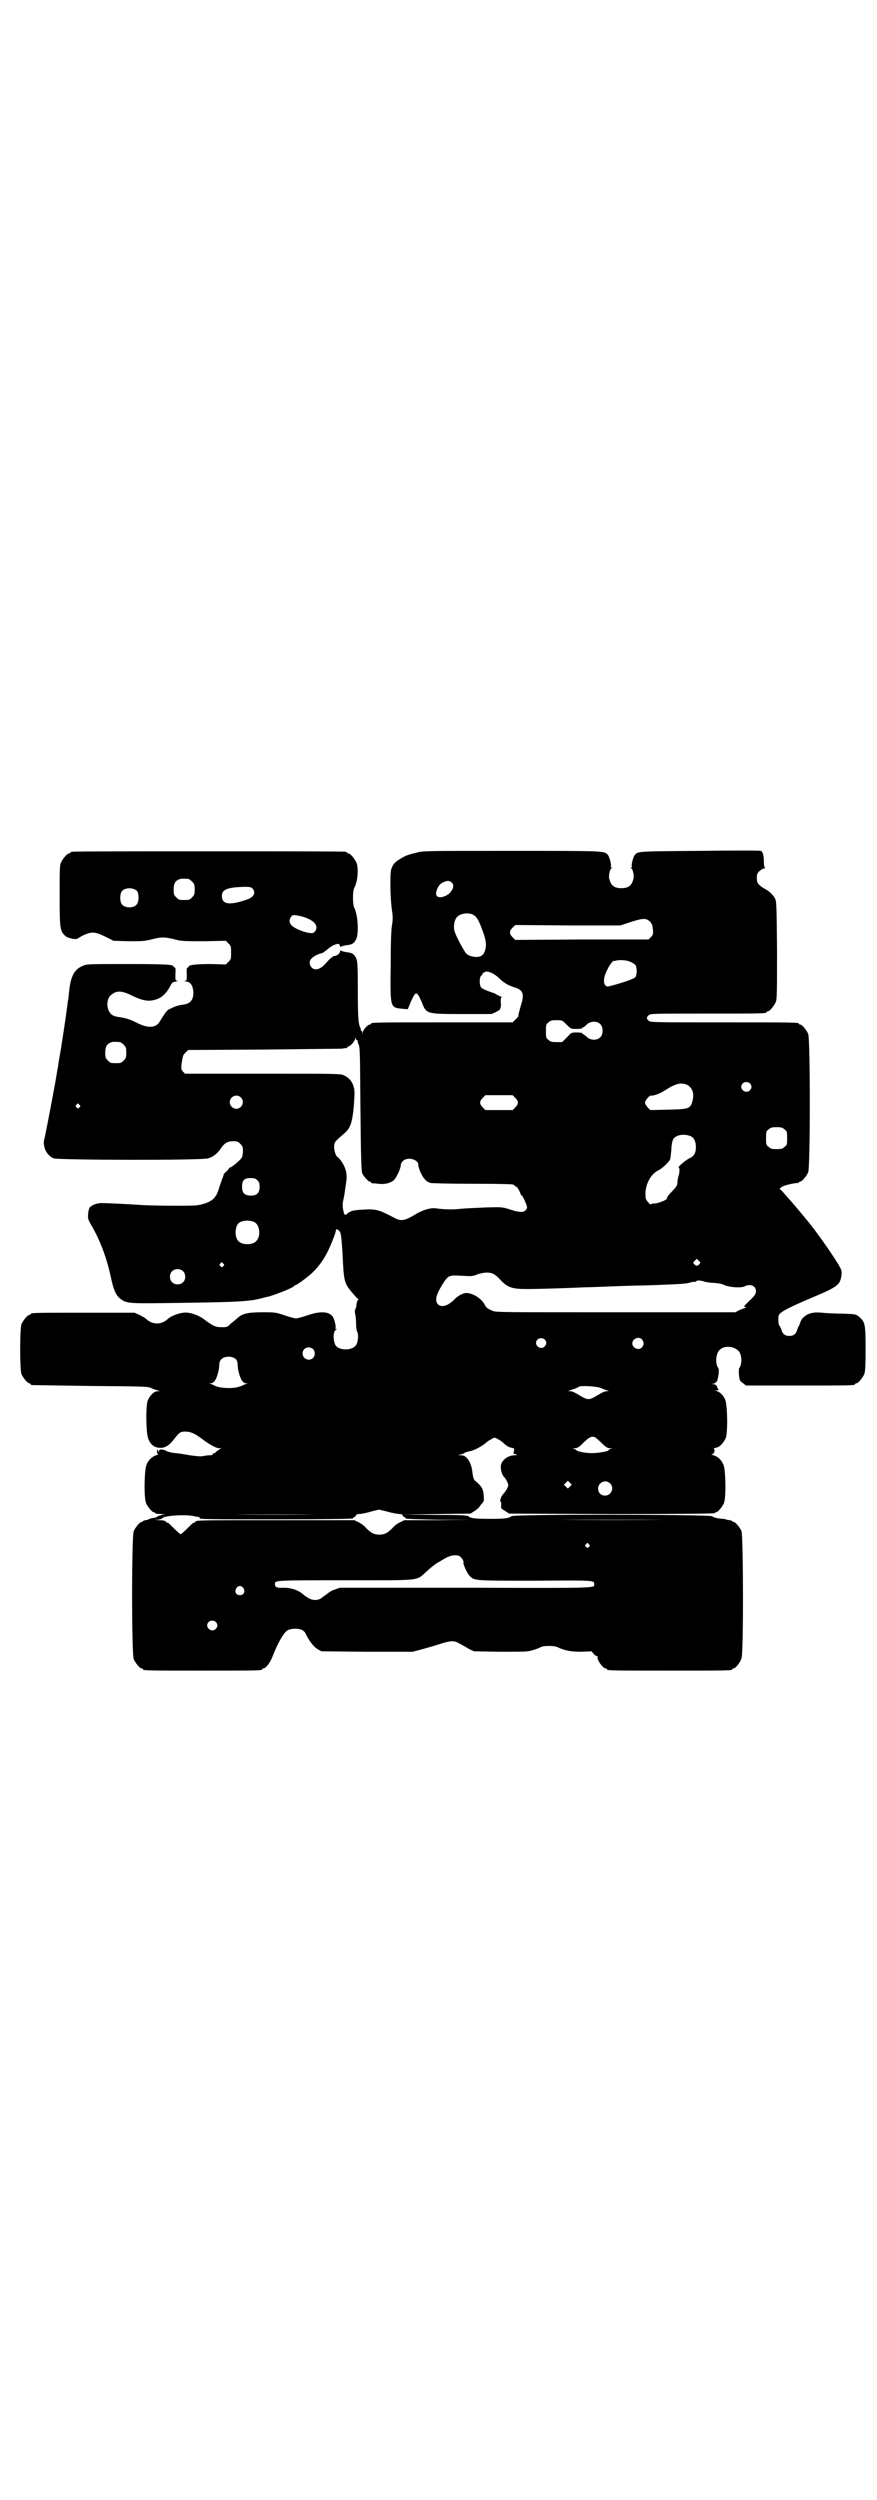 <?xml version="1.0" standalone="no"?>
<!DOCTYPE svg PUBLIC "-//W3C//DTD SVG 20010904//EN"
 "http://www.w3.org/TR/2001/REC-SVG-20010904/DTD/svg10.dtd">
<svg version="1.0" xmlns="http://www.w3.org/2000/svg"
 width="1000pt" height="2850pt" viewBox="0 0 1000 2850"
 preserveAspectRatio="xMidYMid meet">
<g transform="translate(0,2850) scale(0.5,-0.5)"
fill="#000000" stroke="none">
<path d="M1596 3760 c-142 -1 -141 -1 -148 -9 -4 -4 -9 -24 -7 -27 1 -1 0 -2
-1 -2 -3 0 -3 0 0 -2 3 -2 6 -15 5 -22 -4 -17 -11 -23 -28 -23 -17 0 -24 6
-28 23 -1 7 2 20 5 22 3 2 3 2 0 2 -1 0 -2 1 -1 2 2 3 -3 23 -7 27 -8 9 -3 9
-219 9 -198 0 -203 0 -217 -4 -8 -2 -16 -4 -18 -5 -7 -1 -29 -14 -33 -20 -3
-3 -6 -10 -7 -14 -3 -10 -2 -70 2 -93 2 -15 2 -20 0 -33 -2 -11 -3 -40 -3 -91
-1 -98 -2 -97 26 -100 l13 -1 6 15 c4 9 8 17 10 19 3 3 4 3 8 -2 2 -3 5 -10 8
-16 10 -27 10 -27 93 -27 l66 0 11 5 c5 3 10 6 9 7 -1 1 -1 2 0 2 1 0 2 5 1
12 0 9 0 12 2 12 2 0 -1 2 -5 3 -4 2 -8 4 -9 5 -1 1 -8 3 -16 6 -8 3 -15 6
-17 9 -4 5 -4 22 0 26 2 1 3 3 3 4 0 1 2 3 4 4 6 5 21 -1 34 -13 11 -11 21
-17 38 -22 17 -6 20 -15 12 -40 -4 -14 -6 -22 -6 -24 1 -1 -2 -4 -6 -8 l-7 -7
-156 0 c-153 0 -167 0 -167 -3 0 -1 -1 -2 -3 -2 -4 0 -15 -12 -16 -18 0 -5 0
-5 -1 0 0 2 -1 4 -2 4 -2 0 -2 1 -1 1 0 1 0 3 -1 5 -5 9 -6 27 -6 88 0 59 -1
65 -4 72 -5 9 -9 12 -22 13 -5 1 -10 2 -11 3 -2 2 -3 1 -4 -3 -1 -4 -8 -9 -14
-9 -2 0 -3 -1 -3 -2 0 -1 -1 -2 -2 -1 0 0 -5 -4 -10 -10 -10 -12 -18 -17 -26
-17 -12 0 -19 17 -9 25 4 5 17 11 24 12 2 1 6 4 10 7 7 7 20 14 26 14 2 0 4
-2 4 -4 1 -3 2 -3 4 -2 1 1 6 2 11 3 13 1 17 4 22 13 7 14 4 57 -4 72 -4 7 -4
39 0 46 8 14 10 44 5 57 -4 9 -14 21 -18 21 -2 0 -3 1 -3 2 0 0 -2 2 -5 2 -4
1 -143 1 -311 1 -168 0 -307 0 -310 -1 -4 0 -6 -2 -6 -2 0 -1 -1 -2 -3 -2 -4
0 -14 -12 -18 -21 -3 -6 -3 -18 -3 -76 0 -75 1 -80 13 -91 5 -5 25 -9 28 -6 1
1 8 5 14 8 18 8 25 8 48 -3 l20 -10 34 -1 c30 0 36 0 52 4 22 6 31 6 54 0 15
-4 22 -4 67 -4 l49 1 6 -6 c6 -6 6 -7 6 -21 0 -14 0 -15 -6 -21 l-6 -6 -34 1
c-34 0 -51 -2 -51 -6 0 -1 -1 -2 -2 -2 -2 0 -3 -4 -2 -15 0 -14 0 -15 -4 -15
-3 0 -1 -1 3 -2 10 -1 15 -10 16 -24 0 -19 -7 -27 -26 -29 -9 -1 -17 -4 -29
-10 -5 -2 -10 -9 -21 -27 -9 -16 -26 -17 -51 -5 -17 9 -28 12 -42 14 -16 2
-22 7 -26 20 -3 11 0 25 7 30 12 11 24 11 48 -1 25 -12 38 -14 54 -9 14 4 24
14 33 30 4 9 6 10 13 11 4 1 6 2 3 2 -4 0 -4 1 -4 15 1 11 0 15 -1 15 -2 0 -3
1 -3 2 0 5 -19 6 -107 6 -87 0 -91 0 -100 -4 -19 -8 -27 -22 -31 -55 -1 -10
-2 -21 -3 -24 -2 -16 -5 -40 -16 -110 -4 -24 -5 -28 -6 -35 0 -3 -1 -8 -2 -12
-3 -23 -23 -126 -28 -151 -4 -16 -4 -17 -1 -29 3 -10 11 -19 20 -23 11 -4 338
-5 353 0 12 4 21 11 29 23 8 12 15 16 28 16 9 0 11 -1 16 -6 5 -5 6 -7 6 -16
0 -6 -1 -13 -3 -16 -4 -6 -24 -23 -27 -22 -1 0 -2 -1 -2 -2 0 -1 -3 -5 -6 -7
-3 -3 -6 -6 -6 -7 0 -1 -1 -5 -3 -9 -1 -3 -4 -12 -7 -20 -2 -8 -6 -18 -9 -21
-6 -10 -22 -17 -41 -20 -14 -2 -113 -1 -134 1 -13 1 -71 4 -84 4 -12 0 -24 -5
-28 -11 -1 -2 -3 -9 -3 -14 -1 -9 0 -12 4 -20 22 -36 38 -78 48 -125 6 -28 11
-39 20 -47 15 -12 19 -12 107 -11 155 2 187 3 217 11 4 1 10 3 12 3 14 3 55
19 61 24 1 2 3 3 4 3 3 0 26 17 37 27 15 14 29 33 38 53 8 17 17 40 17 45 0 5
7 1 10 -5 2 -6 3 -16 5 -45 3 -68 4 -70 21 -91 7 -8 14 -16 15 -16 1 -1 1 -2
-1 -2 -1 -1 -2 -5 -3 -9 0 -4 -1 -10 -3 -12 -1 -3 -1 -7 0 -11 1 -4 2 -13 2
-21 0 -8 1 -16 2 -18 4 -6 3 -23 -1 -30 -8 -16 -43 -15 -49 0 -5 14 -4 29 2
33 3 2 3 2 0 2 -1 0 -2 1 -1 2 2 3 -3 23 -7 27 -9 11 -28 12 -57 2 -12 -4 -23
-7 -26 -7 -3 0 -14 3 -26 7 -20 7 -22 7 -51 7 -32 0 -46 -3 -56 -13 -3 -2 -9
-8 -15 -12 -8 -9 -10 -9 -21 -9 -14 0 -19 2 -38 16 -15 12 -36 19 -50 17 -11
-1 -29 -8 -35 -14 -15 -14 -35 -14 -50 0 -2 2 -9 6 -15 9 l-11 5 -113 0 c-111
0 -124 0 -124 -3 0 -1 -1 -2 -3 -2 -4 0 -14 -12 -18 -21 -4 -11 -4 -103 0
-114 4 -9 14 -21 18 -21 2 0 3 -1 3 -2 0 -1 1 -2 3 -2 1 0 61 -1 133 -2 122
-1 132 -1 139 -5 4 -2 11 -4 14 -5 l6 -2 -6 0 c-7 0 -17 -9 -22 -21 -5 -12 -4
-75 1 -87 5 -14 14 -20 25 -21 13 -1 23 5 35 21 11 14 13 16 25 16 11 0 21 -4
38 -17 19 -14 32 -21 39 -21 5 0 6 -1 3 -1 -2 -1 -6 -4 -9 -6 -2 -3 -6 -5 -7
-5 -2 0 -3 -1 -2 -2 1 -1 -2 -2 -6 -2 -5 0 -12 -1 -16 -2 -6 -1 -16 0 -30 2
-12 2 -28 5 -35 5 -7 1 -16 3 -19 5 -7 4 -16 4 -16 1 0 -2 -1 -3 -2 -4 -1 -1
-1 -1 0 0 0 1 0 3 -1 5 -1 2 -2 1 -2 -3 0 -4 1 -7 3 -7 1 0 -1 -1 -5 -2 -9 -3
-18 -11 -22 -22 -5 -12 -6 -75 -1 -87 4 -9 14 -21 18 -21 2 0 3 -1 3 -2 0 -1
6 -2 15 -2 11 -1 12 -1 4 -1 -5 -1 -11 -3 -13 -4 -2 -2 -7 -4 -11 -4 -5 -1 -9
-2 -10 -3 -1 -1 -5 -2 -8 -2 -3 -1 -5 -2 -5 -2 0 -1 -1 -2 -3 -2 -4 0 -14 -12
-18 -21 -5 -11 -5 -281 0 -292 4 -9 14 -21 18 -21 2 0 3 -1 3 -2 0 -3 13 -3
136 -3 123 0 136 0 136 3 0 1 1 2 3 2 5 0 15 13 20 26 12 31 26 56 35 61 8 4
23 5 32 1 4 -2 8 -5 10 -11 9 -17 17 -27 26 -33 l9 -5 104 -1 104 0 19 5 c11
3 29 8 41 12 28 9 35 9 48 1 6 -3 15 -8 21 -12 l11 -5 61 -1 c58 0 62 0 74 4
7 2 15 5 18 7 6 3 30 3 36 0 17 -8 31 -11 55 -11 l24 1 5 -6 c2 -3 6 -5 7 -5
2 0 3 -1 2 -2 -3 -5 12 -26 18 -26 2 0 3 -1 3 -2 0 -3 13 -3 143 -3 130 0 143
0 143 3 0 1 1 2 3 2 4 0 15 13 18 23 5 15 4 279 0 290 -4 9 -14 21 -18 21 -2
0 -3 1 -3 2 0 0 -2 1 -5 2 -3 0 -6 1 -8 1 -1 1 -5 2 -9 2 -12 1 -21 3 -24 6
-4 4 -453 5 -458 0 -5 -5 -18 -6 -49 -6 -31 0 -44 1 -49 6 -3 2 -16 3 -76 3
l-73 1 77 1 77 1 11 7 c5 4 9 7 9 8 0 0 2 3 5 7 6 6 6 7 5 20 -1 14 -4 19 -16
30 -7 5 -8 8 -10 25 -3 21 -13 36 -25 36 l-7 0 6 2 c4 1 8 2 9 4 2 1 6 2 10 3
10 1 30 12 39 20 2 2 8 6 12 8 7 4 7 4 14 0 4 -2 10 -6 12 -8 8 -8 14 -11 20
-12 6 -1 6 -2 5 -8 -1 -4 -1 -7 0 -6 0 0 3 0 5 -1 3 -1 2 -2 -3 -2 -17 0 -32
-13 -32 -26 0 -10 4 -21 8 -24 4 -4 9 -14 9 -18 0 -5 -6 -15 -12 -21 -5 -6 -8
-17 -5 -17 1 0 1 -3 1 -8 -1 -7 0 -8 9 -13 l9 -6 234 -1 c158 0 235 1 235 2 0
1 1 2 3 2 4 0 14 12 18 21 5 12 4 75 -1 87 -5 12 -13 19 -23 22 -4 1 -6 2 -4
2 5 0 9 10 5 12 -1 1 0 2 4 3 9 1 18 11 23 22 5 12 4 75 -1 87 -4 11 -13 19
-21 21 -6 0 -6 0 1 1 4 0 6 1 5 2 -1 0 -3 3 -4 7 -2 3 -4 5 -8 5 l-6 1 6 0 c3
1 6 3 8 6 3 5 6 27 3 30 -7 9 -6 31 2 40 9 11 31 11 43 0 9 -7 10 -31 3 -40
-2 -2 -1 -20 1 -27 1 -2 4 -6 8 -8 l6 -5 119 0 c117 0 130 0 130 3 0 1 1 2 3
2 4 0 14 12 18 21 2 6 3 16 3 57 0 55 -1 62 -14 73 -8 7 -10 7 -42 8 -15 0
-34 1 -43 2 -20 2 -32 -1 -42 -10 -4 -3 -7 -9 -8 -12 -1 -3 -2 -7 -3 -8 -1 -1
-3 -5 -4 -9 -3 -10 -9 -14 -18 -14 -9 0 -15 4 -18 14 -1 4 -3 8 -5 10 -1 1 -2
7 -2 13 0 10 1 12 6 16 7 6 30 17 65 32 65 27 70 31 73 54 1 8 1 10 -7 24 -14
23 -43 65 -66 94 -13 16 -38 46 -49 58 -8 9 -14 16 -15 17 -1 1 -2 2 -3 2 -2
1 0 3 4 6 5 3 23 8 37 9 1 0 2 0 2 1 0 1 1 2 3 2 4 0 14 12 18 21 5 11 5 305
0 316 -4 9 -14 21 -18 21 -2 0 -3 1 -3 2 0 3 -14 3 -175 3 -162 0 -164 0 -168
4 -5 5 -5 7 0 12 4 4 6 4 131 4 125 0 138 0 138 3 0 1 1 2 3 2 4 0 14 12 18
21 3 7 3 21 3 119 -1 102 -1 112 -5 118 -4 8 -14 17 -22 21 -4 2 -10 6 -13 9
-5 5 -6 7 -6 16 0 9 1 11 6 16 4 3 8 6 11 6 2 0 3 1 2 1 -2 1 -3 6 -3 15 0 14
-3 23 -7 24 -1 1 -64 1 -139 0z m-1166 -64 c1 0 5 -3 8 -6 5 -5 6 -7 6 -18 0
-11 -1 -13 -6 -18 -6 -6 -7 -6 -18 -6 -11 0 -12 0 -18 6 -5 5 -6 7 -6 17 0 14
3 20 12 24 5 2 8 2 22 1z m601 -9 c7 -7 -1 -24 -16 -30 -17 -7 -25 0 -18 16 4
9 7 12 15 16 9 4 14 3 19 -2z m-455 -13 c8 -9 3 -20 -13 -25 -40 -14 -57 -11
-57 8 0 15 12 20 52 21 13 0 15 -1 18 -4z m-263 -6 c4 -6 4 -24 -1 -30 -7 -9
-27 -9 -34 0 -5 6 -5 24 0 30 7 9 27 9 35 0z m765 -53 c7 -4 11 -8 18 -25 10
-26 13 -36 12 -48 -2 -17 -9 -24 -22 -24 -12 1 -21 4 -25 11 -8 12 -23 40 -25
50 -2 10 0 23 6 30 7 8 24 11 36 6z m-379 -8 c20 -8 28 -20 19 -31 -4 -4 -5
-4 -13 -3 -15 2 -34 11 -40 17 -6 7 -6 13 -1 20 3 4 4 4 13 3 5 -1 15 -3 22
-6z m784 -9 c4 -5 5 -7 6 -18 1 -10 0 -12 -5 -17 l-5 -5 -152 0 -152 -1 -6 6
c-8 8 -8 14 0 22 l6 6 120 -1 120 0 24 8 c28 9 35 9 44 0z m-45 -91 c4 -2 9
-5 11 -7 4 -7 4 -22 0 -28 -4 -4 -27 -12 -53 -19 -12 -3 -12 -3 -16 1 -5 7 -3
21 7 39 3 7 13 19 13 16 0 0 2 0 6 1 7 2 23 1 32 -3z m-146 -143 c10 -10 10
-10 23 -10 7 0 13 1 13 2 0 1 1 2 3 2 1 0 4 3 7 6 8 8 23 9 31 1 7 -7 7 -23 0
-30 -8 -8 -23 -7 -31 1 -3 3 -7 6 -8 6 -1 0 -2 1 -2 2 0 1 -5 2 -12 2 -13 0
-13 0 -23 -11 l-11 -11 -13 0 c-11 0 -14 1 -18 5 -6 4 -6 6 -6 20 0 14 0 16 6
20 4 4 7 5 18 5 13 0 13 0 23 -10z m-478 -36 c2 0 2 -1 2 -1 -1 -1 0 -5 2 -9
3 -6 3 -22 4 -147 1 -109 2 -141 4 -146 3 -7 14 -19 17 -19 2 0 3 -1 3 -2 0
-1 1 -1 3 -2 1 0 7 0 13 -1 16 -2 30 2 37 9 6 7 15 26 15 34 0 2 2 6 5 9 10
10 35 4 35 -9 0 -7 8 -26 15 -33 3 -4 9 -7 12 -8 3 -1 47 -2 97 -2 67 0 92 -1
93 -2 2 -2 5 -4 8 -6 2 -2 5 -7 7 -12 1 -4 3 -7 4 -7 2 0 12 -22 12 -27 0 -2
-2 -5 -4 -7 -5 -5 -16 -4 -37 3 -16 5 -17 5 -54 4 -21 -1 -46 -2 -56 -3 -16
-2 -36 -2 -57 1 -11 2 -31 -4 -47 -14 -25 -15 -33 -16 -49 -7 -34 18 -41 20
-71 18 -21 -1 -28 -3 -35 -9 -5 -5 -7 -4 -9 7 -2 8 -2 17 0 24 2 10 3 15 4 24
1 5 2 14 3 21 2 15 -2 30 -12 44 -4 5 -7 9 -8 9 -3 0 -8 13 -8 22 0 11 0 12
21 30 16 13 20 24 24 65 2 32 2 35 -1 45 -4 12 -10 18 -21 24 -9 4 -12 4 -186
4 l-177 0 -5 5 c-4 5 -4 6 -3 17 1 6 2 13 3 16 0 3 3 7 6 10 l6 6 171 1 c94 1
175 2 180 2 5 1 10 2 11 1 0 0 1 1 1 2 0 1 1 2 2 2 5 0 16 13 16 18 1 5 1 5 1
1 1 -3 2 -5 3 -5z m-540 -4 c1 0 5 -3 8 -6 5 -5 6 -7 6 -18 0 -11 -1 -13 -6
-18 -6 -6 -7 -6 -18 -6 -11 0 -12 0 -18 6 -5 5 -6 7 -6 17 0 14 3 20 12 24 5
2 8 2 22 1z m1436 -94 c5 -5 5 -11 0 -16 -10 -10 -27 5 -16 16 4 4 12 4 16 0z
m-144 -3 c13 -6 18 -21 13 -38 -5 -17 -8 -18 -56 -19 l-40 -1 -6 6 c-3 4 -6 8
-6 11 0 5 11 18 14 16 4 -1 22 5 33 13 24 15 34 17 48 12z m-391 -30 c8 -8 8
-14 0 -22 l-6 -6 -31 0 -31 0 -6 6 c-8 8 -8 14 0 22 l6 6 31 0 31 0 6 -6z
m-626 1 c10 -9 3 -26 -10 -26 -8 0 -15 7 -15 15 0 13 16 20 25 11z m-368 -17
c3 -3 3 -3 0 -6 -3 -3 -3 -3 -6 0 -3 2 -3 3 -1 6 4 4 4 4 7 0z m1608 -56 c6
-4 6 -6 6 -20 0 -14 0 -16 -6 -20 -4 -4 -7 -5 -18 -5 -11 0 -14 1 -18 5 -6 4
-6 6 -6 20 0 14 0 16 6 20 4 4 7 5 18 5 11 0 14 -1 18 -5z m-213 -16 c7 -3 11
-13 11 -24 0 -14 -4 -21 -15 -26 -10 -5 -28 -21 -24 -21 2 0 2 -11 0 -17 -1
-2 -2 -8 -3 -14 0 -10 -1 -11 -13 -24 -7 -7 -12 -14 -11 -15 2 -3 -20 -12 -29
-12 -4 0 -8 -1 -8 -2 0 -1 -3 1 -6 5 -6 7 -6 8 -6 23 2 23 14 43 32 51 7 4 20
16 24 23 1 2 2 12 3 22 0 10 2 20 4 24 6 11 26 14 41 7z m-989 -100 c4 -4 5
-7 5 -15 0 -14 -6 -20 -20 -20 -14 0 -20 6 -20 20 0 15 5 20 19 20 9 0 12 -1
16 -5z m-6 -96 c12 -7 14 -33 3 -43 -8 -9 -32 -9 -40 0 -9 8 -9 32 0 41 7 7
27 8 37 2z m1014 -95 c-4 -5 -7 -5 -11 -1 -4 4 -4 4 0 8 l5 5 4 -4 c5 -4 5 -5
2 -8z m-1086 1 c3 -3 3 -3 0 -6 -3 -3 -3 -3 -6 0 -3 2 -3 3 -1 6 4 4 4 4 7 0z
m-92 -17 c7 -6 7 -19 1 -25 -6 -7 -19 -7 -25 -1 -7 6 -7 19 -1 25 6 7 19 7 25
1z m707 -6 c3 -1 11 -7 17 -14 17 -18 27 -21 62 -21 24 0 89 2 132 4 8 0 34 1
59 2 25 1 54 2 64 2 10 0 37 1 60 2 25 1 46 2 53 4 6 2 12 3 13 2 0 0 2 0 4 2
3 2 6 2 15 0 5 -2 17 -4 26 -4 10 -1 18 -2 23 -5 11 -5 37 -7 46 -3 13 7 26 1
26 -11 0 -5 -2 -9 -11 -18 -17 -16 -18 -18 -14 -18 4 0 3 -1 0 -2 -2 -1 -8 -3
-13 -5 l-9 -5 -273 0 c-252 0 -274 0 -280 3 -14 6 -15 8 -18 13 -6 14 -27 28
-43 28 -7 0 -20 -7 -27 -15 -14 -14 -29 -19 -37 -11 -8 8 -5 22 11 47 13 20
13 20 48 18 17 -1 21 -1 32 4 14 4 25 5 34 1z m118 -150 c5 -5 5 -11 0 -16
-10 -10 -27 5 -16 16 4 4 12 4 16 0z m222 0 c5 -6 5 -12 0 -18 -7 -8 -22 -2
-22 9 0 11 15 17 22 9z m-750 -22 c5 -5 5 -15 0 -20 -9 -9 -24 -2 -24 10 0 8
6 14 14 14 3 0 8 -2 10 -4z m-175 -24 c2 -3 3 -8 3 -12 0 -11 5 -29 10 -36 3
-4 6 -6 10 -6 5 -1 5 -1 0 -1 -3 -1 -7 -3 -9 -4 -2 -1 -10 -4 -18 -5 -15 -2
-38 0 -46 5 -2 1 -6 3 -9 4 -5 0 -5 0 0 1 4 0 7 2 10 6 5 7 10 25 10 36 0 4 1
9 4 12 7 9 27 9 35 0z m832 -65 c4 -2 10 -4 13 -5 5 -1 5 -2 -1 -2 -4 0 -12
-4 -20 -9 -10 -6 -16 -9 -21 -9 -5 0 -11 3 -21 9 -8 5 -16 9 -20 9 -6 0 -6 1
-1 2 3 1 8 3 12 4 4 2 8 4 10 5 7 2 41 0 49 -4z m2 -126 c9 -9 13 -11 19 -11
6 -1 6 -1 2 -1 -4 -1 -6 -2 -6 -3 0 -3 -18 -6 -33 -7 -14 -1 -39 3 -41 7 -1 1
-3 2 -6 3 -4 0 -3 1 2 1 6 0 10 2 19 11 15 15 20 17 28 14 3 -2 10 -8 16 -14z
m-73 -98 l-5 -5 -4 4 -5 5 4 4 5 5 4 -4 5 -5 -4 -4z m91 7 c11 -10 3 -28 -11
-28 -9 0 -16 6 -16 16 0 14 17 22 27 12z m-506 -65 c11 -3 23 -5 26 -5 5 0 7
-1 7 -3 0 -1 2 -3 4 -4 2 -1 4 -2 3 -3 -1 -1 30 -2 76 -3 l78 0 -79 -1 -78 0
-10 -5 c-5 -2 -13 -8 -17 -13 -11 -11 -18 -15 -30 -15 -12 0 -19 4 -30 15 -4
5 -12 11 -17 13 l-10 5 -180 0 c-157 0 -180 0 -182 -3 -1 -2 -3 -3 -5 -3 -1 0
-7 -6 -14 -13 -7 -7 -14 -13 -15 -13 -1 0 -8 6 -15 13 -7 7 -13 13 -14 13 -2
0 -4 1 -5 3 -2 2 -7 3 -16 3 -12 1 -13 1 -2 1 5 1 10 2 10 3 0 6 53 10 73 5 5
-1 11 -2 11 -2 1 1 1 0 1 -2 -1 -3 16 -3 175 -3 108 0 176 1 175 2 -1 1 1 2 3
3 2 1 4 3 4 4 0 2 2 3 7 3 3 0 15 2 25 5 10 3 20 5 20 5 1 0 10 -2 21 -5z
m-166 -6 c-51 -1 -135 -1 -185 0 -51 0 -10 0 92 0 102 0 143 0 93 0z m797 -12
c-66 -1 -174 -1 -240 0 -67 0 -13 0 119 0 132 0 186 0 121 0z m-173 -56 c3 -3
3 -3 0 -6 -3 -3 -3 -3 -6 0 -3 2 -3 3 -1 6 4 4 4 4 7 0z m-295 -27 c4 -2 11
-13 9 -15 -2 -1 9 -26 14 -30 11 -11 7 -11 148 -11 138 1 136 1 136 -8 0 -9
14 -9 -293 -8 l-287 0 -11 -4 c-7 -2 -15 -7 -19 -11 -5 -3 -11 -8 -14 -10 -13
-6 -24 -3 -40 10 -11 10 -28 15 -44 15 -15 -1 -20 1 -20 8 0 9 -4 9 162 9 179
0 158 -2 185 21 8 8 18 15 22 18 4 2 12 7 19 11 12 7 25 9 33 5z m-493 -73 c5
-8 1 -16 -8 -16 -9 0 -13 8 -8 16 2 3 5 5 8 5 3 0 6 -2 8 -5z m-63 -77 c5 -5
5 -11 0 -16 -10 -10 -27 5 -16 16 4 4 12 4 16 0z"/>
</g>
</svg>
